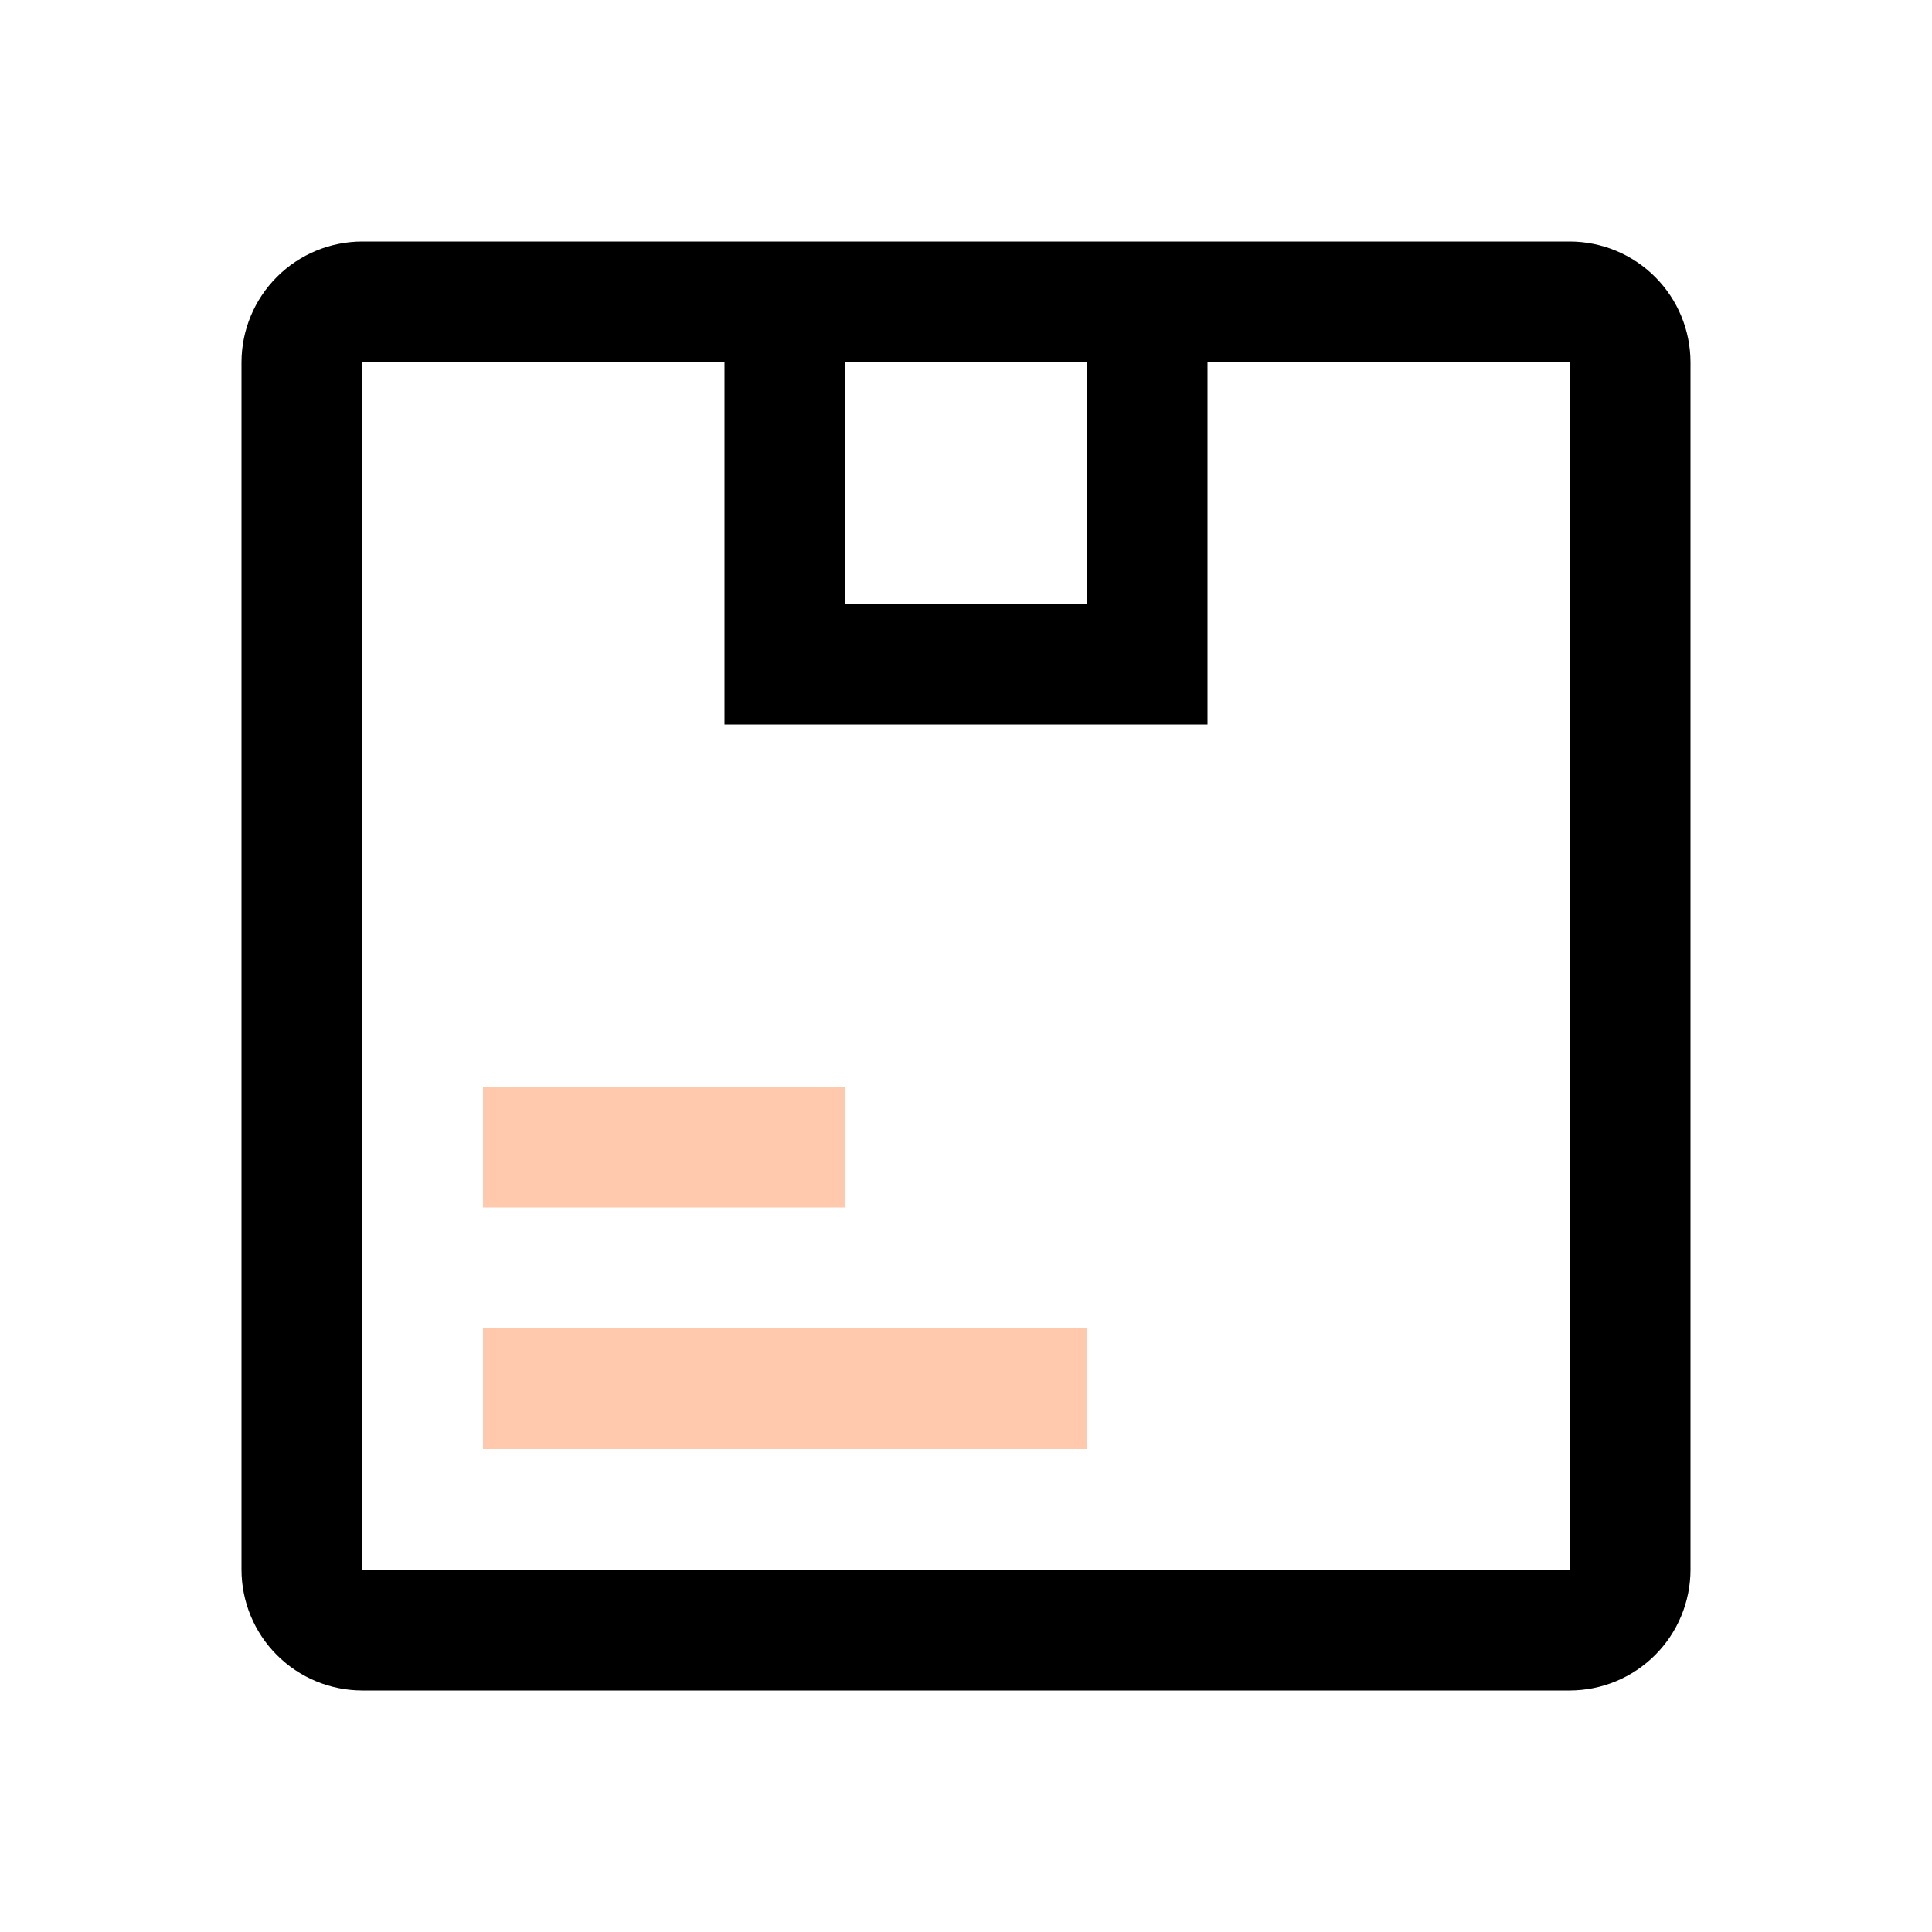 <svg width="48" height="48" viewBox="0 0 48 48" fill="none" xmlns="http://www.w3.org/2000/svg">
<path d="M12 27H21V30H12V27ZM12 33H27V36H12V33Z" fill="#FFC9AE"/>
<path d="M39 6H9C8.205 6.001 7.442 6.317 6.88 6.88C6.317 7.442 6.001 8.205 6 9V39C6.001 39.795 6.317 40.558 6.88 41.12C7.442 41.683 8.205 41.999 9 42H39C39.795 41.999 40.558 41.683 41.12 41.12C41.683 40.558 41.999 39.795 42 39V9C41.999 8.205 41.683 7.442 41.12 6.88C40.558 6.317 39.795 6.001 39 6ZM27 9V15H21V9H27ZM9 39V9H18V18H30V9H39L39.002 39H9Z" fill="black"/>
</svg>
